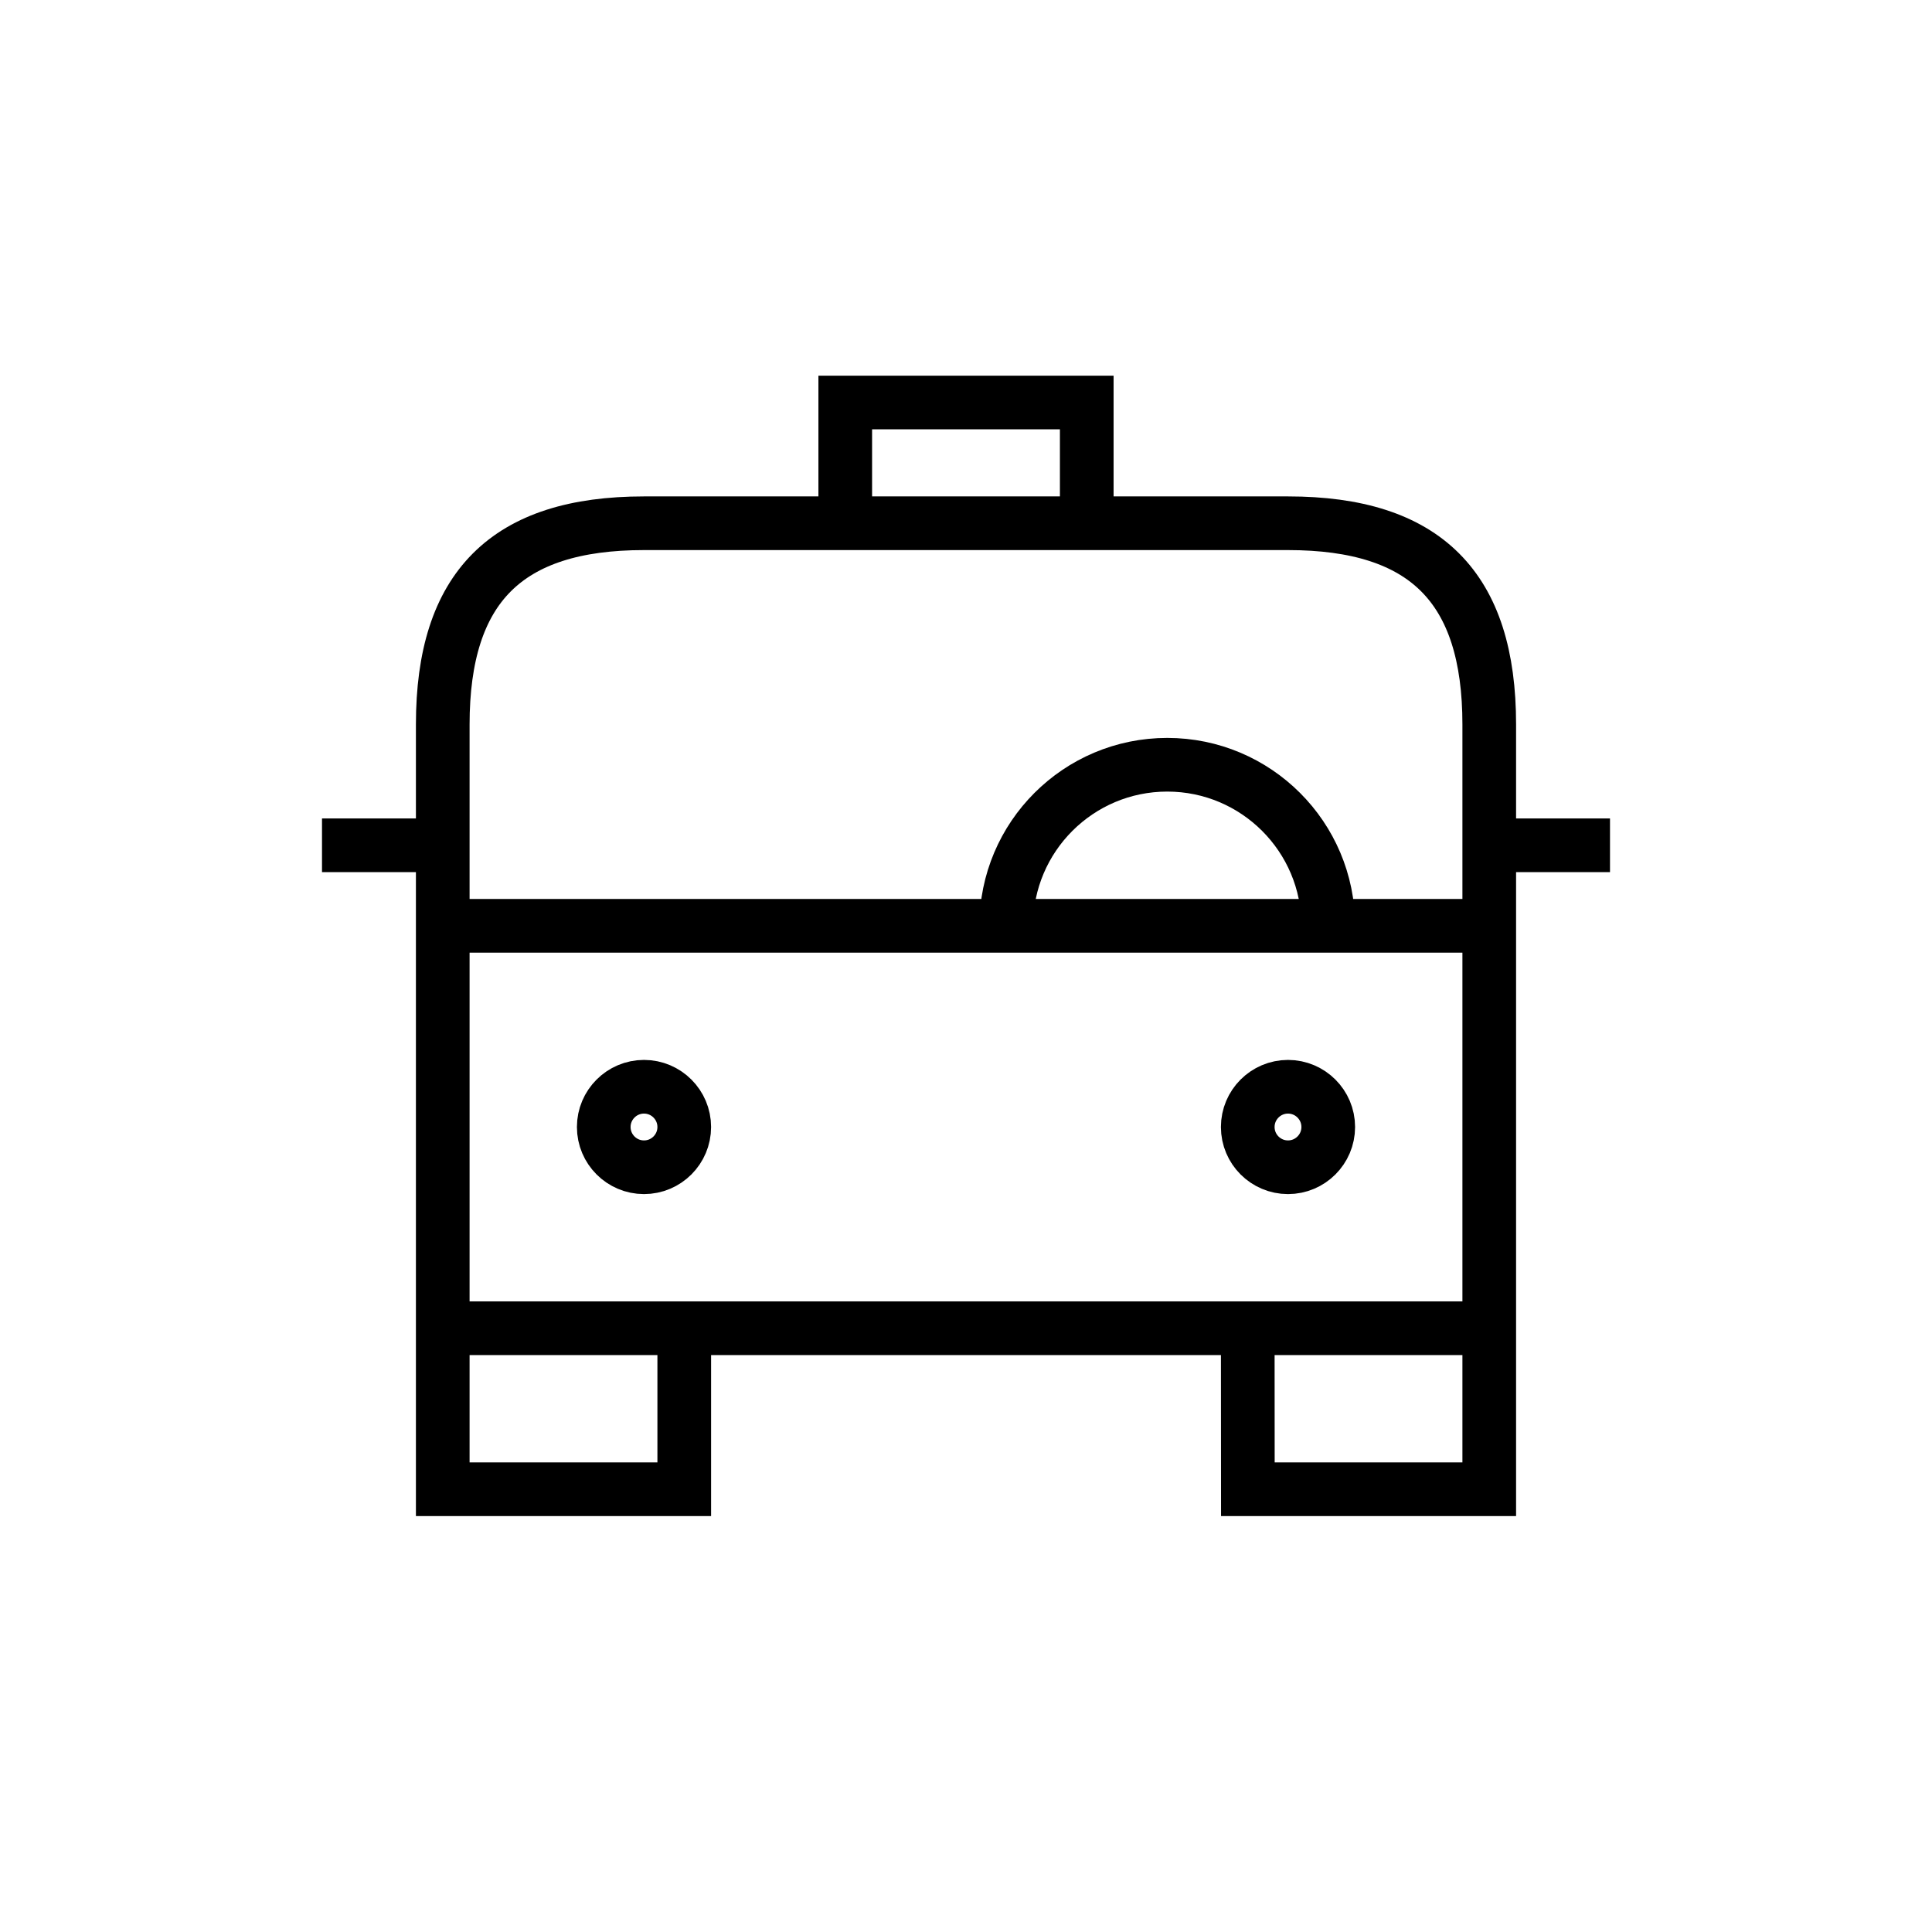 <svg xmlns="http://www.w3.org/2000/svg" width="36" height="36" viewBox="0 0 36 36">
  <path fill="none" stroke="#000" d="M8.25,24.75 L8.25,27.75 L12.75,27.75 L12.75,24.75 M23.25,24.75 L23.252,27.75 L27.75,27.75 L27.75,24.75 M8.25,15.751 L6,15.751 M30,15.751 L27.75,15.751 M27.75,17.251 L8.25,17.251 M24.75,17.25 C24.75,15.593 23.406,14.25 21.75,14.25 C20.094,14.25 18.75,15.593 18.75,17.25 M24,9.75 C26.559,9.75 27.75,10.941 27.75,13.5 L27.75,24.75 L8.25,24.75 L8.25,13.5 C8.25,10.941 9.441,9.75 12,9.75 L24,9.75 M20.25,9.75 L20.25,7.5 L15.75,7.5 L15.75,9.75 M12.75,21 C12.75,20.587 12.414,20.25 12,20.25 C11.586,20.25 11.25,20.587 11.25,21 C11.25,21.414 11.586,21.75 12,21.75 C12.414,21.75 12.75,21.414 12.75,21 Z M24.75,21 C24.75,20.587 24.414,20.25 24,20.25 C23.586,20.25 23.25,20.587 23.25,21 C23.25,21.414 23.586,21.75 24,21.75 C24.414,21.75 24.75,21.414 24.75,21 Z"/>
</svg>

